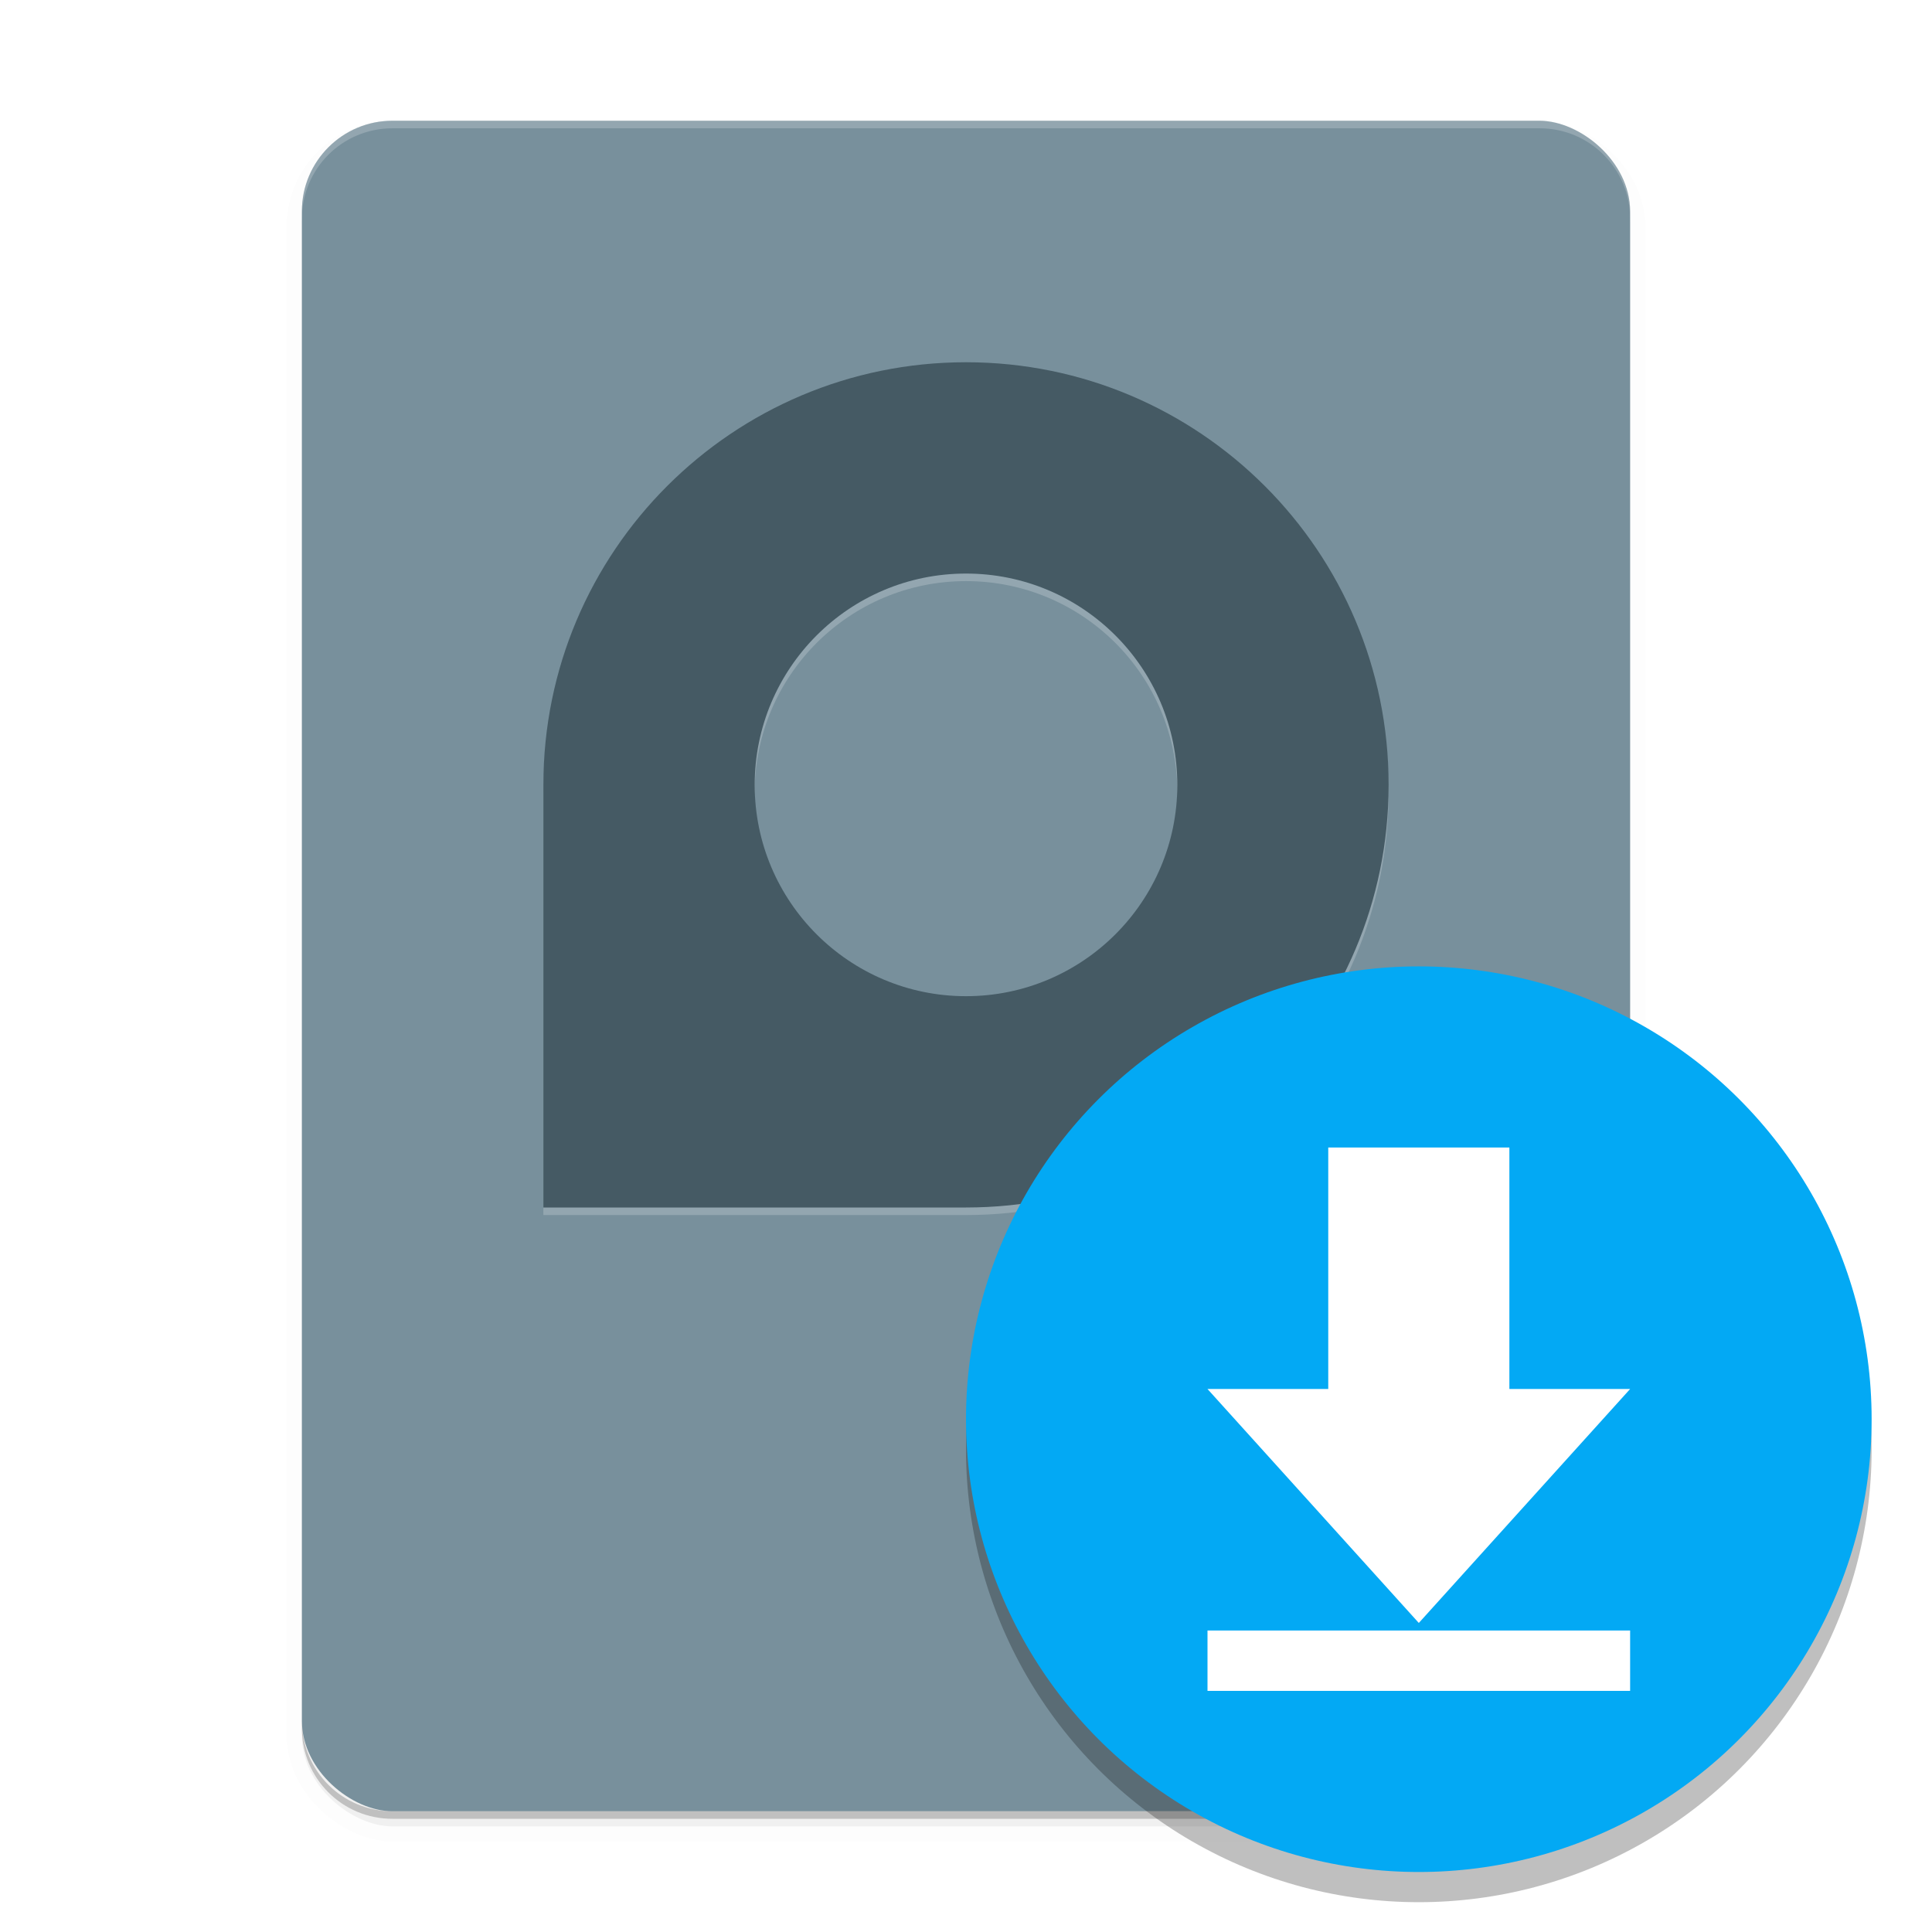 <svg width="512" height="512" enable-background="new" version="1.0" xmlns="http://www.w3.org/2000/svg" xmlns:osb="http://www.openswatchbook.org/uri/2009/osb">
 <defs>
  <filter id="a" x="-.027" y="-.021" width="1.054" height="1.043" color-interpolation-filters="sRGB">
   <feGaussianBlur stdDeviation="4"/>
  </filter>
  <filter id="b" x="-.06" y="-.06" width="1.12" height="1.12" color-interpolation-filters="sRGB">
   <feGaussianBlur stdDeviation="6"/>
  </filter>
 </defs>
 <g transform="translate(0,212)">
  <g>
   <g transform="translate(-1008,16)">
    <rect transform="matrix(0,-1,-1,0,800,0)" x="-256" y="-640" width="448" height="352" rx="24" ry="24" filter="url(#a)" opacity=".1" stroke="#000" stroke-width="8"/>
    <rect transform="matrix(0,-1,-1,0,800,0)" x="-256" y="-640" width="448" height="352" rx="24" ry="24" filter="url(#a)" opacity=".2"/>
    <rect transform="matrix(0,-1,-1,0,0,0)" x="-252" y="-1440" width="448" height="352" rx="24" ry="24" fill="#78909c"/>
    <path d="m1112 254c-13.296 0-24-10.704-24-24v-2c0 13.296 10.704 24 24 24h304c13.296 0 24-10.704 24-24v2c0 13.296-10.704 24-24 24z" opacity=".2"/>
    <path d="m1112-196c-13.296 0-24 10.704-24 24v2c0-13.296 10.704-24 24-24h304c13.296 0 24 10.704 24 24v-2c0-13.296-10.704-24-24-24z" fill="#fff" opacity=".2"/>
    <path d="m1264-130c61.856 0 112 50.144 112 112s-50.144 112-112 112h-112v-112c0-61.856 50.144-112 112-112zm0 56c-30.928 0-56 25.072-56 56 0 30.928 25.072 56 56 56 30.928 0 56-25.072 56-56 0-30.928-25.072-56-56-56z" enable-background="new" fill="#fff" opacity=".2"/>
    <path d="m1264-132c61.856 0 112 50.144 112 112s-50.144 112-112 112h-112v-112c0-61.856 50.144-112 112-112zm0 56c-30.928 0-56 25.072-56 56 0 30.928 25.072 56 56 56 30.928 0 56-25.072 56-56 0-30.928-25.072-56-56-56z" enable-background="new" fill="#455a64"/>
    <circle cx="1384" cy="156.1" r="120" enable-background="new" filter="url(#b)" opacity=".5"/>
    <circle cx="1384" cy="148.1" r="120" enable-background="new" fill="#03a9f4"/>
    <path d="m1408 140.1h32l-56 62-56-62h32v-64h48zm-80 64h112v16h-112z" enable-background="new" fill="#fff"/>
   </g>
  </g>
 </g>
 <g transform="translate(0,212)">
  <g></g>
 </g>
 <g transform="translate(0,212)">
  <g></g>
 </g>
 <g transform="translate(0,212)">
  <g></g>
 </g>
 <g transform="translate(0,212)">
  <g></g>
 </g>
 <g transform="translate(0,212)">
  <g></g>
 </g>
 <g transform="translate(0,212)">
  <g></g>
 </g>
 <g transform="translate(0,212)">
  <g></g>
 </g>
 <g transform="translate(0,212)">
  <g></g>
 </g>
</svg>
